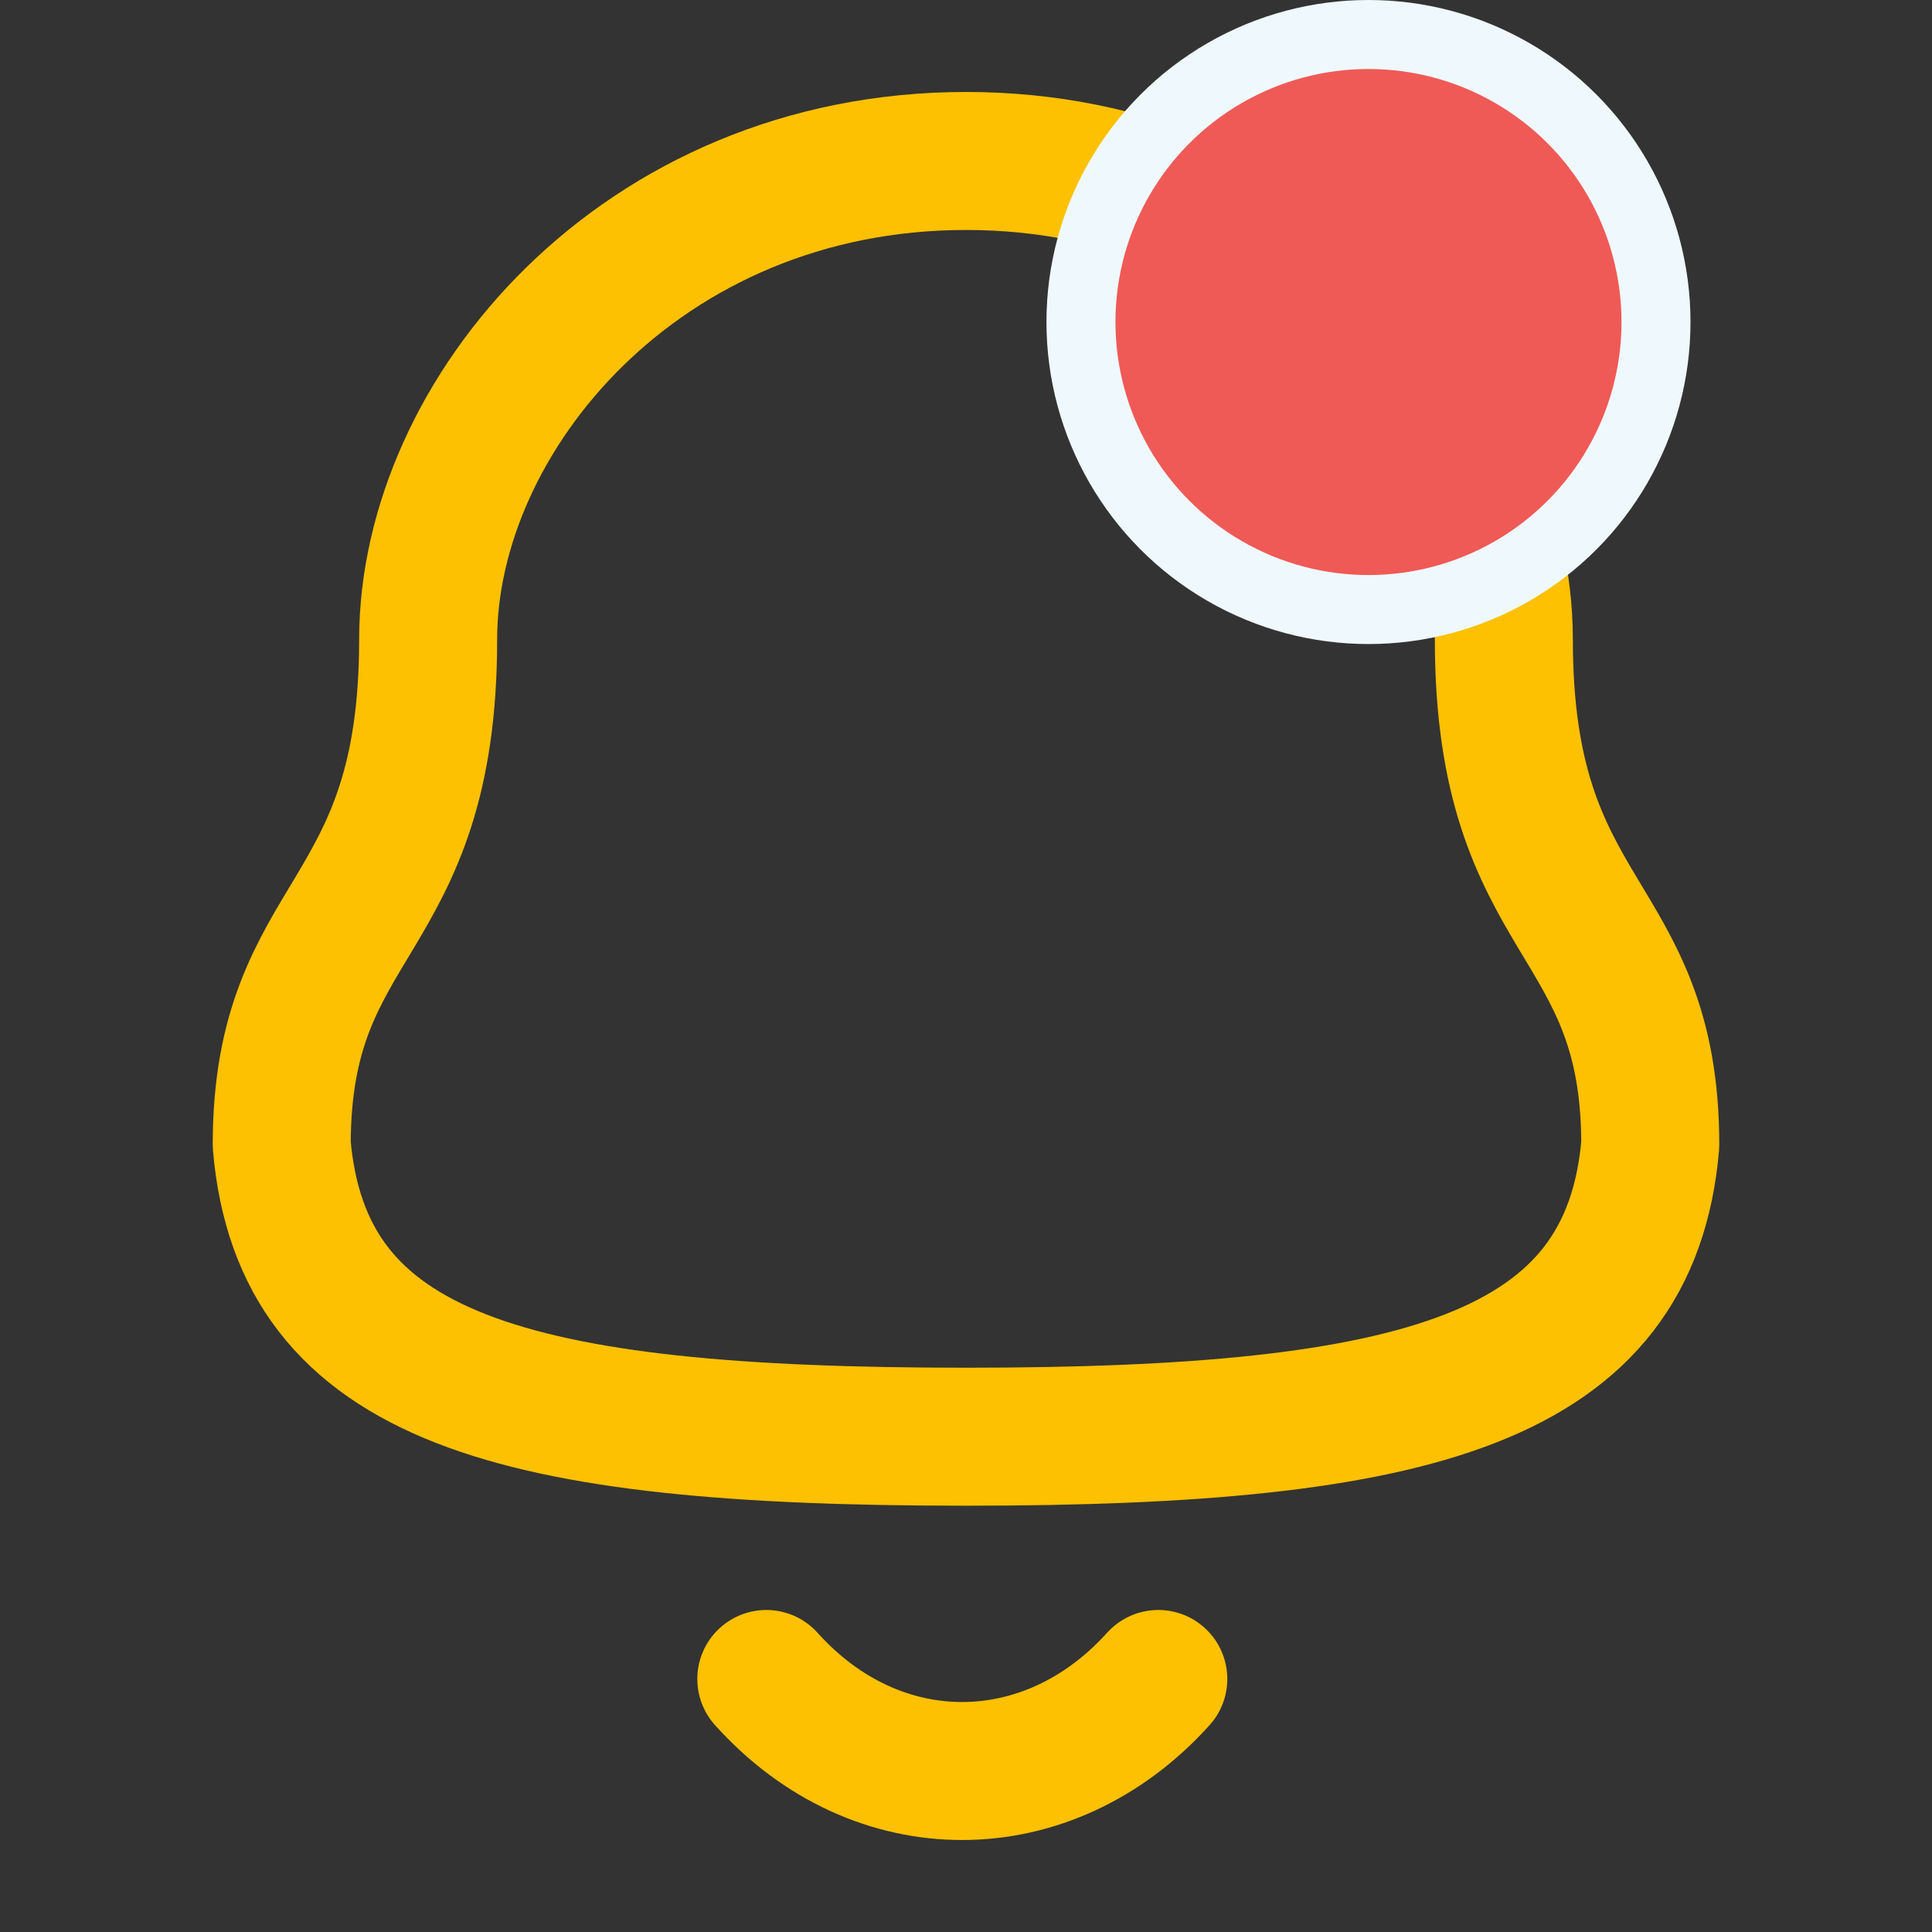 <svg width="28" height="28" viewBox="0 0 28 28" fill="none" xmlns="http://www.w3.org/2000/svg">
<rect x="0" y="0" width="28" height="28" fill="#333333" stroke="none"/>
<path fill-rule="evenodd" clip-rule="evenodd" d="M14 20.822C20.579 20.822 23.623 19.978 23.917 16.591C23.917 13.205 21.795 13.423 21.795 9.269C21.795 6.025 18.72 2.333 14 2.333C9.281 2.333 6.205 6.025 6.205 9.269C6.205 13.423 4.083 13.205 4.083 16.591C4.378 19.991 7.422 20.822 14 20.822Z" stroke="#FDC101" stroke-width="2" stroke-linecap="round" stroke-linejoin="round"/>
<path d="M16.787 24.333C15.195 26.101 12.713 26.122 11.106 24.333" stroke="#FDC101" stroke-width="2" stroke-linecap="round" stroke-linejoin="round"/>
<circle cx="19.833" cy="4.667" r="4.167" fill="#EF5A56" stroke="#EFF9FD"/>
</svg>
